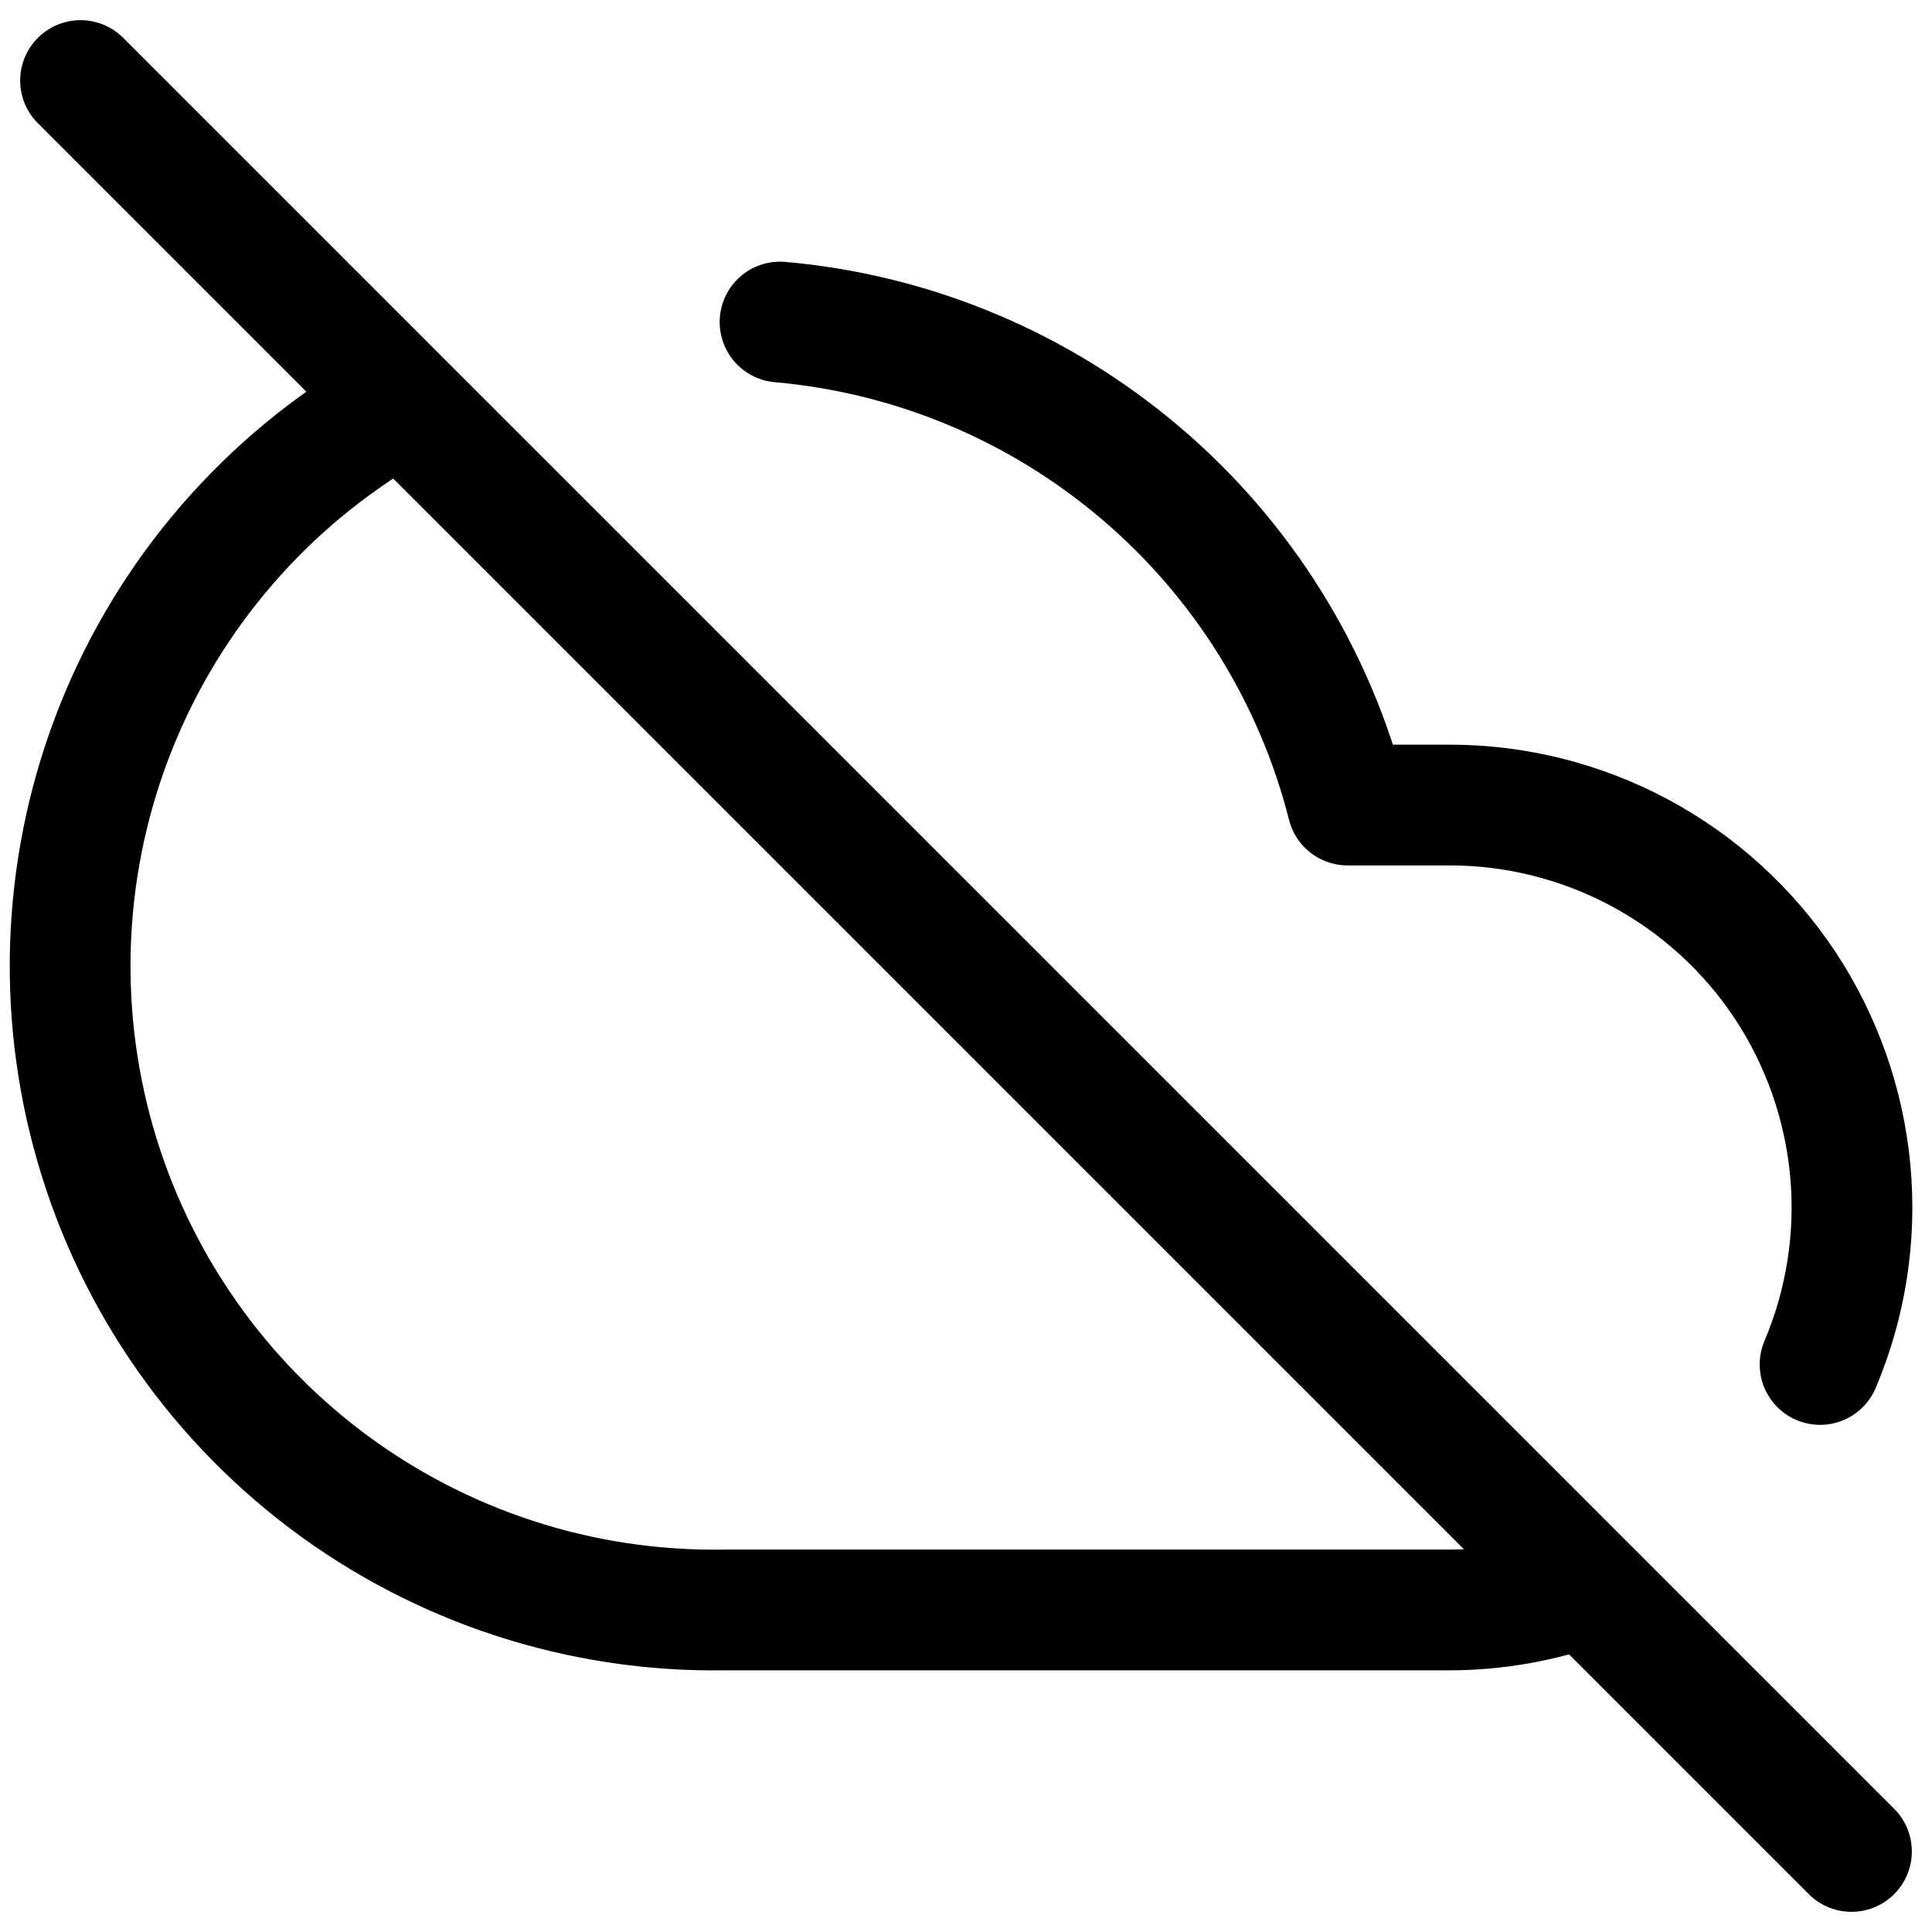 <svg width="16" height="16" viewBox="0 0 16 16" fill="none" xmlns="http://www.w3.org/2000/svg">
<g clip-path="url(#clip0_3002_58124)">
<path d="M15.073 11.3C15.288 10.793 15.374 10.24 15.323 9.692C15.272 9.144 15.086 8.616 14.782 8.157C14.477 7.698 14.064 7.322 13.579 7.062C13.093 6.802 12.551 6.666 12 6.667H11.16C10.888 5.595 10.29 4.634 9.447 3.918C8.605 3.201 7.561 2.764 6.46 2.667M3.333 3.333C2.292 3.909 1.473 4.816 1.007 5.911C0.541 7.006 0.454 8.225 0.761 9.375C1.067 10.524 1.75 11.539 2.699 12.256C3.648 12.973 4.81 13.352 6 13.333H12C12.387 13.333 12.77 13.265 13.133 13.133M0.667 0.667L15.333 15.333" stroke="currentColor" stroke-width="1" stroke-linecap="round" stroke-linejoin="round"/>
</g>
<defs>
<clipPath id="clip0_3002_58124">
<rect width="16" height="16" fill="white"/>
</clipPath>
</defs>
</svg>
